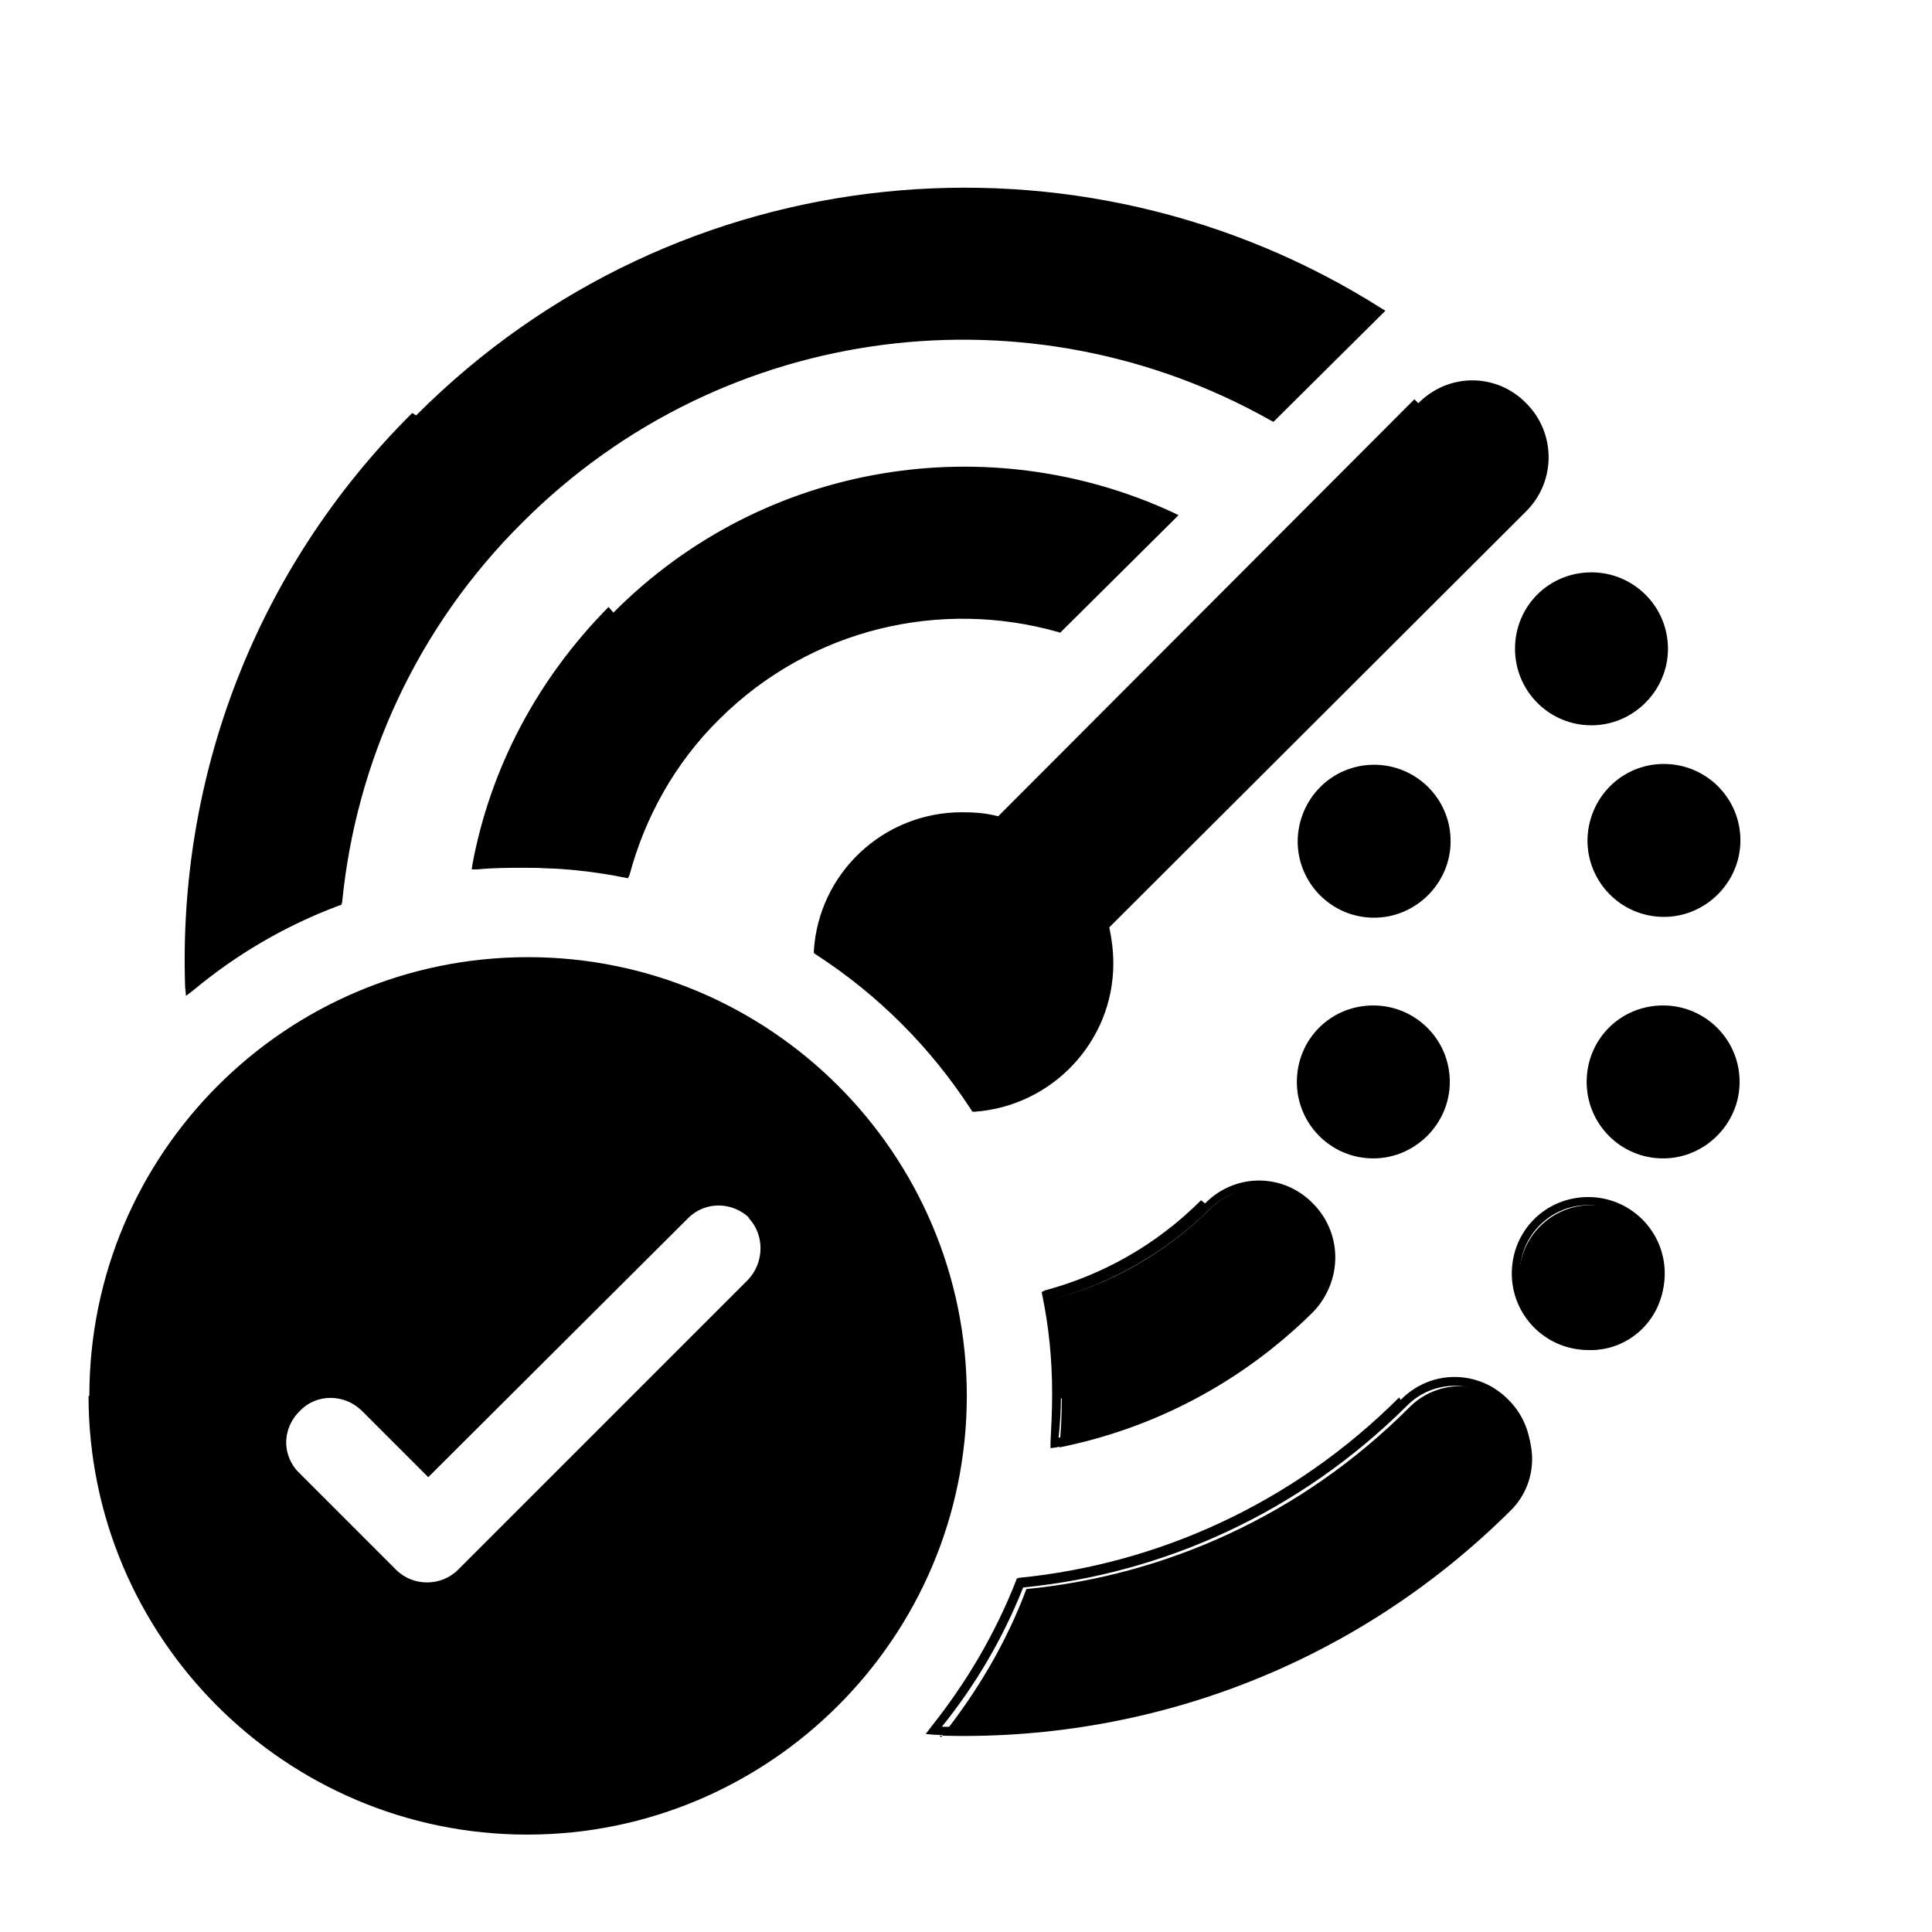 <svg viewBox="0 0 24 24" xmlns="http://www.w3.org/2000/svg"><g fill="currentColor"><path d="M17.14 3.88l-1.32 1.31C12.84 3.51 9 3.94 6.47 6.47c-1.33 1.32-2.08 3.01-2.25 4.75 -.68.25-1.29.62-1.84 1.06 -.09-2.56.85-5.15 2.8-7.1C8.41 1.94 13.39 1.5 17.1 3.85Zm-5.45 17.7c.44-.55.81-1.17 1.06-1.84 1.73-.17 3.42-.92 4.75-2.25 .35-.36.92-.36 1.27 0 .35.35.35.92 0 1.27 -1.96 1.95-4.54 2.88-7.1 2.8Zm1.5-4.2c0 .2-.01.4-.03.6 1.15-.23 2.25-.79 3.15-1.68 .35-.36.35-.93 0-1.28 -.36-.36-.93-.36-1.28 0 -.57.56-1.25.94-1.97 1.12 .07.39.11.8.11 1.21Zm-6.61-6.6c.41 0 .82.03 1.21.11 .18-.73.56-1.41 1.12-1.97 1.14-1.15 2.78-1.52 4.23-1.11l1.39-1.4c-2.27-1.06-5.05-.65-6.91 1.22 -.9.89-1.46 1.99-1.68 3.15 .19-.02.4-.03.6-.03Zm3.6 1.07c.76.5 1.42 1.15 1.92 1.92 .93-.07 1.67-.85 1.67-1.8 0-.17-.03-.32-.07-.47l5.19-5.2c.35-.36.35-.93 0-1.28 -.36-.36-.93-.36-1.28 0l-5.2 5.19c-.15-.04-.31-.07-.47-.07 -.96 0-1.73.73-1.8 1.67Zm10.49 4.02c0 .49-.41.9-.9.9 -.5 0-.9-.41-.9-.9 0-.5.4-.9.9-.9 .49 0 .9.4.9.9Zm-.9-6.91c.49 0 .9-.41.9-.9 0-.5-.41-.9-.9-.9 -.5 0-.9.4-.9.9 0 .49.4.9.9.9Zm1.8 4.5c0 .49-.41.9-.9.9 -.5 0-.9-.41-.9-.9 0-.5.4-.9.9-.9 .49 0 .9.4.9.9Zm-.9-2.1c.49 0 .9-.41.9-.9 0-.5-.41-.91-.9-.91 -.5 0-.9.4-.9.9 0 .49.4.9.9.9Zm-2.7 2.1c0 .49-.41.9-.9.9 -.5 0-.9-.41-.9-.9 0-.5.4-.9.9-.9 .49 0 .9.4.9.9Zm-.9-2.1c.49 0 .9-.41.9-.9 0-.5-.41-.91-.9-.91 -.5 0-.9.4-.9.9 0 .49.4.9.9.9Zm-5.1 6c0 2.98-2.42 5.4-5.41 5.4s-5.4-2.42-5.4-5.4c0-2.99 2.41-5.4 5.4-5.4 2.98 0 5.4 2.41 5.4 5.4Zm-2.58-2.23c-.24-.24-.62-.24-.85 0L5.36 18.3l-.78-.78c-.24-.24-.62-.24-.85 0 -.24.23-.24.61 0 .84l1.2 1.2c.23.23.61.23.84 0l3.6-3.6c.23-.24.23-.62 0-.85Z"/><path fill="currentColor" fill-rule="evenodd" d="M17.06 3.89C13.37 1.58 8.45 2.03 5.24 5.23c-1.92 1.91-2.85 4.44-2.8 6.95 .52-.42 1.1-.76 1.73-1.01 .17-1.74.92-3.43 2.25-4.76 2.53-2.54 6.38-2.98 9.37-1.31l1.24-1.25ZM5.17 5.16c3.25-3.26 8.25-3.7 11.99-1.33l.05.03 -1.39 1.38 -.04-.02c-2.96-1.67-6.77-1.25-9.29 1.27 -1.32 1.31-2.07 2.99-2.24 4.72l-.01.03 -.03.01c-.67.25-1.28.61-1.82 1.061l-.08.06 -.01-.11c-.09-2.58.85-5.17 2.82-7.13Zm12.45-.15c.37-.38.97-.38 1.34 0 .37.37.37.97 0 1.34l-5.18 5.17c.03.14.05.29.05.45 0 .97-.76 1.77-1.72 1.84l-.03 0 -.02-.03c-.5-.77-1.15-1.42-1.92-1.92l-.03-.02 0-.03c.06-.96.86-1.72 1.84-1.72 .15 0 .3.01.45.05l5.17-5.18Zm1.27.07c-.34-.34-.88-.34-1.21 0l-5.22 5.21 -.03-.01c-.15-.04-.3-.06-.46-.06 -.92 0-1.67.7-1.75 1.59 .75.49 1.4 1.14 1.89 1.89 .89-.08 1.59-.83 1.59-1.75 0-.16-.03-.31-.06-.46l-.01-.03 5.21-5.22c.33-.34.33-.88 0-1.21ZM7.62 7.61c1.88-1.89 4.68-2.3 6.96-1.24l.06.03 -1.47 1.46 -.03-.01c-1.45-.41-3.06-.05-4.2 1.08 -.56.55-.93 1.23-1.12 1.94l-.02.04 -.05-.01c-.4-.08-.8-.12-1.21-.12 -.21 0-.41 0-.61.02l-.07 0 .01-.07c.22-1.17.79-2.28 1.69-3.19Zm6.85-1.18c-2.24-1.01-4.96-.6-6.79 1.24 -.88.87-1.43 1.94-1.66 3.06 .17-.02.36-.03.54-.03 .4 0 .79.03 1.18.1 .19-.72.56-1.39 1.12-1.95 1.15-1.154 2.79-1.53 4.26-1.13l1.32-1.33Zm4.35 1.63c0-.53.42-.95.95-.95 .52 0 .95.42.95.95 0 .52-.43.95-.95.95 -.53 0-.95-.43-.95-.95Zm.95-.85c-.47 0-.85.38-.85.85 0 .46.38.85.85.85 .46 0 .85-.39.85-.85 0-.47-.39-.85-.85-.85Zm-3.65 3.25c0-.53.42-.96.95-.96 .52 0 .95.42.95.95 0 .52-.43.95-.95.95 -.53 0-.95-.43-.95-.95Zm.95-.86c-.47 0-.85.38-.85.85 0 .46.38.85.85.85 .46 0 .85-.39.85-.85 0-.47-.39-.86-.85-.86Zm2.65.85c0-.53.42-.96.95-.96 .52 0 .95.42.95.95 0 .52-.43.95-.95.95 -.53 0-.95-.43-.95-.95Zm.95-.86c-.47 0-.85.38-.85.85 0 .46.38.85.85.85 .46 0 .85-.39.85-.85 0-.47-.39-.86-.85-.86Zm-14.11 2.4c-2.96 0-5.35 2.39-5.35 5.35 0 2.95 2.39 5.35 5.35 5.35 2.95 0 5.35-2.4 5.35-5.35 0-2.96-2.4-5.35-5.36-5.35Zm-5.45 5.35c0-3.01 2.44-5.45 5.45-5.45 3 0 5.45 2.44 5.45 5.45 0 3-2.45 5.45-5.46 5.45s-5.45-2.45-5.45-5.45Zm15.95-4.75c-.47 0-.85.38-.85.85 0 .46.38.85.85.85 .46 0 .85-.39.85-.85 0-.47-.39-.85-.85-.85Zm-.95.85c0-.53.42-.95.95-.95 .52 0 .95.42.95.95 0 .52-.43.95-.95.95 -.53 0-.95-.43-.95-.95Zm4.55-.85c-.47 0-.85.38-.85.85 0 .46.38.85.85.85 .46 0 .85-.39.85-.85 0-.47-.39-.85-.85-.85Zm-.95.85c0-.53.42-.95.95-.95 .52 0 .95.42.95.95 0 .52-.43.95-.95.95 -.53 0-.95-.43-.95-.95Zm-4.74 1.51c.37-.38.97-.38 1.34 0 .37.37.37.97 0 1.34 -.91.9-2.02 1.46-3.19 1.69l-.07.01 0-.07c.01-.2.02-.4.02-.61 0-.42-.04-.82-.12-1.21l-.01-.05 .04-.02c.71-.19 1.38-.56 1.94-1.12Zm1.27.07c-.34-.34-.88-.34-1.21 0 -.56.55-1.24.93-1.95 1.12 .06.38.1.77.1 1.18 0 .18-.01.36-.03.54 1.12-.24 2.19-.79 3.06-1.66 .33-.34.33-.88 0-1.21Zm-7.76.05c.25-.26.66-.26.91 0 .25.25.25.66 0 .91l-3.6 3.6c-.26.25-.67.25-.92 0l-1.2-1.2c-.26-.26-.26-.67 0-.92 .25-.26.66-.26.91 0l.74.74 3.14-3.15Zm.84.07c-.22-.22-.57-.22-.78 0l-3.22 3.21 -.82-.82c-.22-.22-.57-.22-.78 0 -.22.21-.22.56 0 .77l1.2 1.2c.21.21.56.21.77 0l3.6-3.6c.21-.22.21-.57 0-.78Zm10.41-.17c-.47 0-.85.38-.85.85 0 .46.38.85.85.85 .46 0 .85-.39.85-.85 0-.47-.39-.85-.85-.85Zm-.95.85c0-.53.42-.95.95-.95 .52 0 .95.42.95.95 0 .52-.43.95-.95.95 -.53 0-.95-.43-.95-.95Zm-.1 1.65c-.34-.34-.88-.34-1.21 0 -1.33 1.32-3.02 2.08-4.76 2.25 -.25.63-.59 1.21-1.01 1.73 2.51.05 5.03-.88 6.95-2.8 .33-.34.33-.88 0-1.21Zm-1.28-.08c.37-.38.97-.38 1.34 0 .37.37.37.97 0 1.34 -1.97 1.96-4.56 2.9-7.13 2.82l-.11-.01 .06-.08c.44-.55.8-1.16 1.06-1.82l.01-.03 .03-.01c1.72-.17 3.4-.92 4.72-2.24Z"/></g></svg>